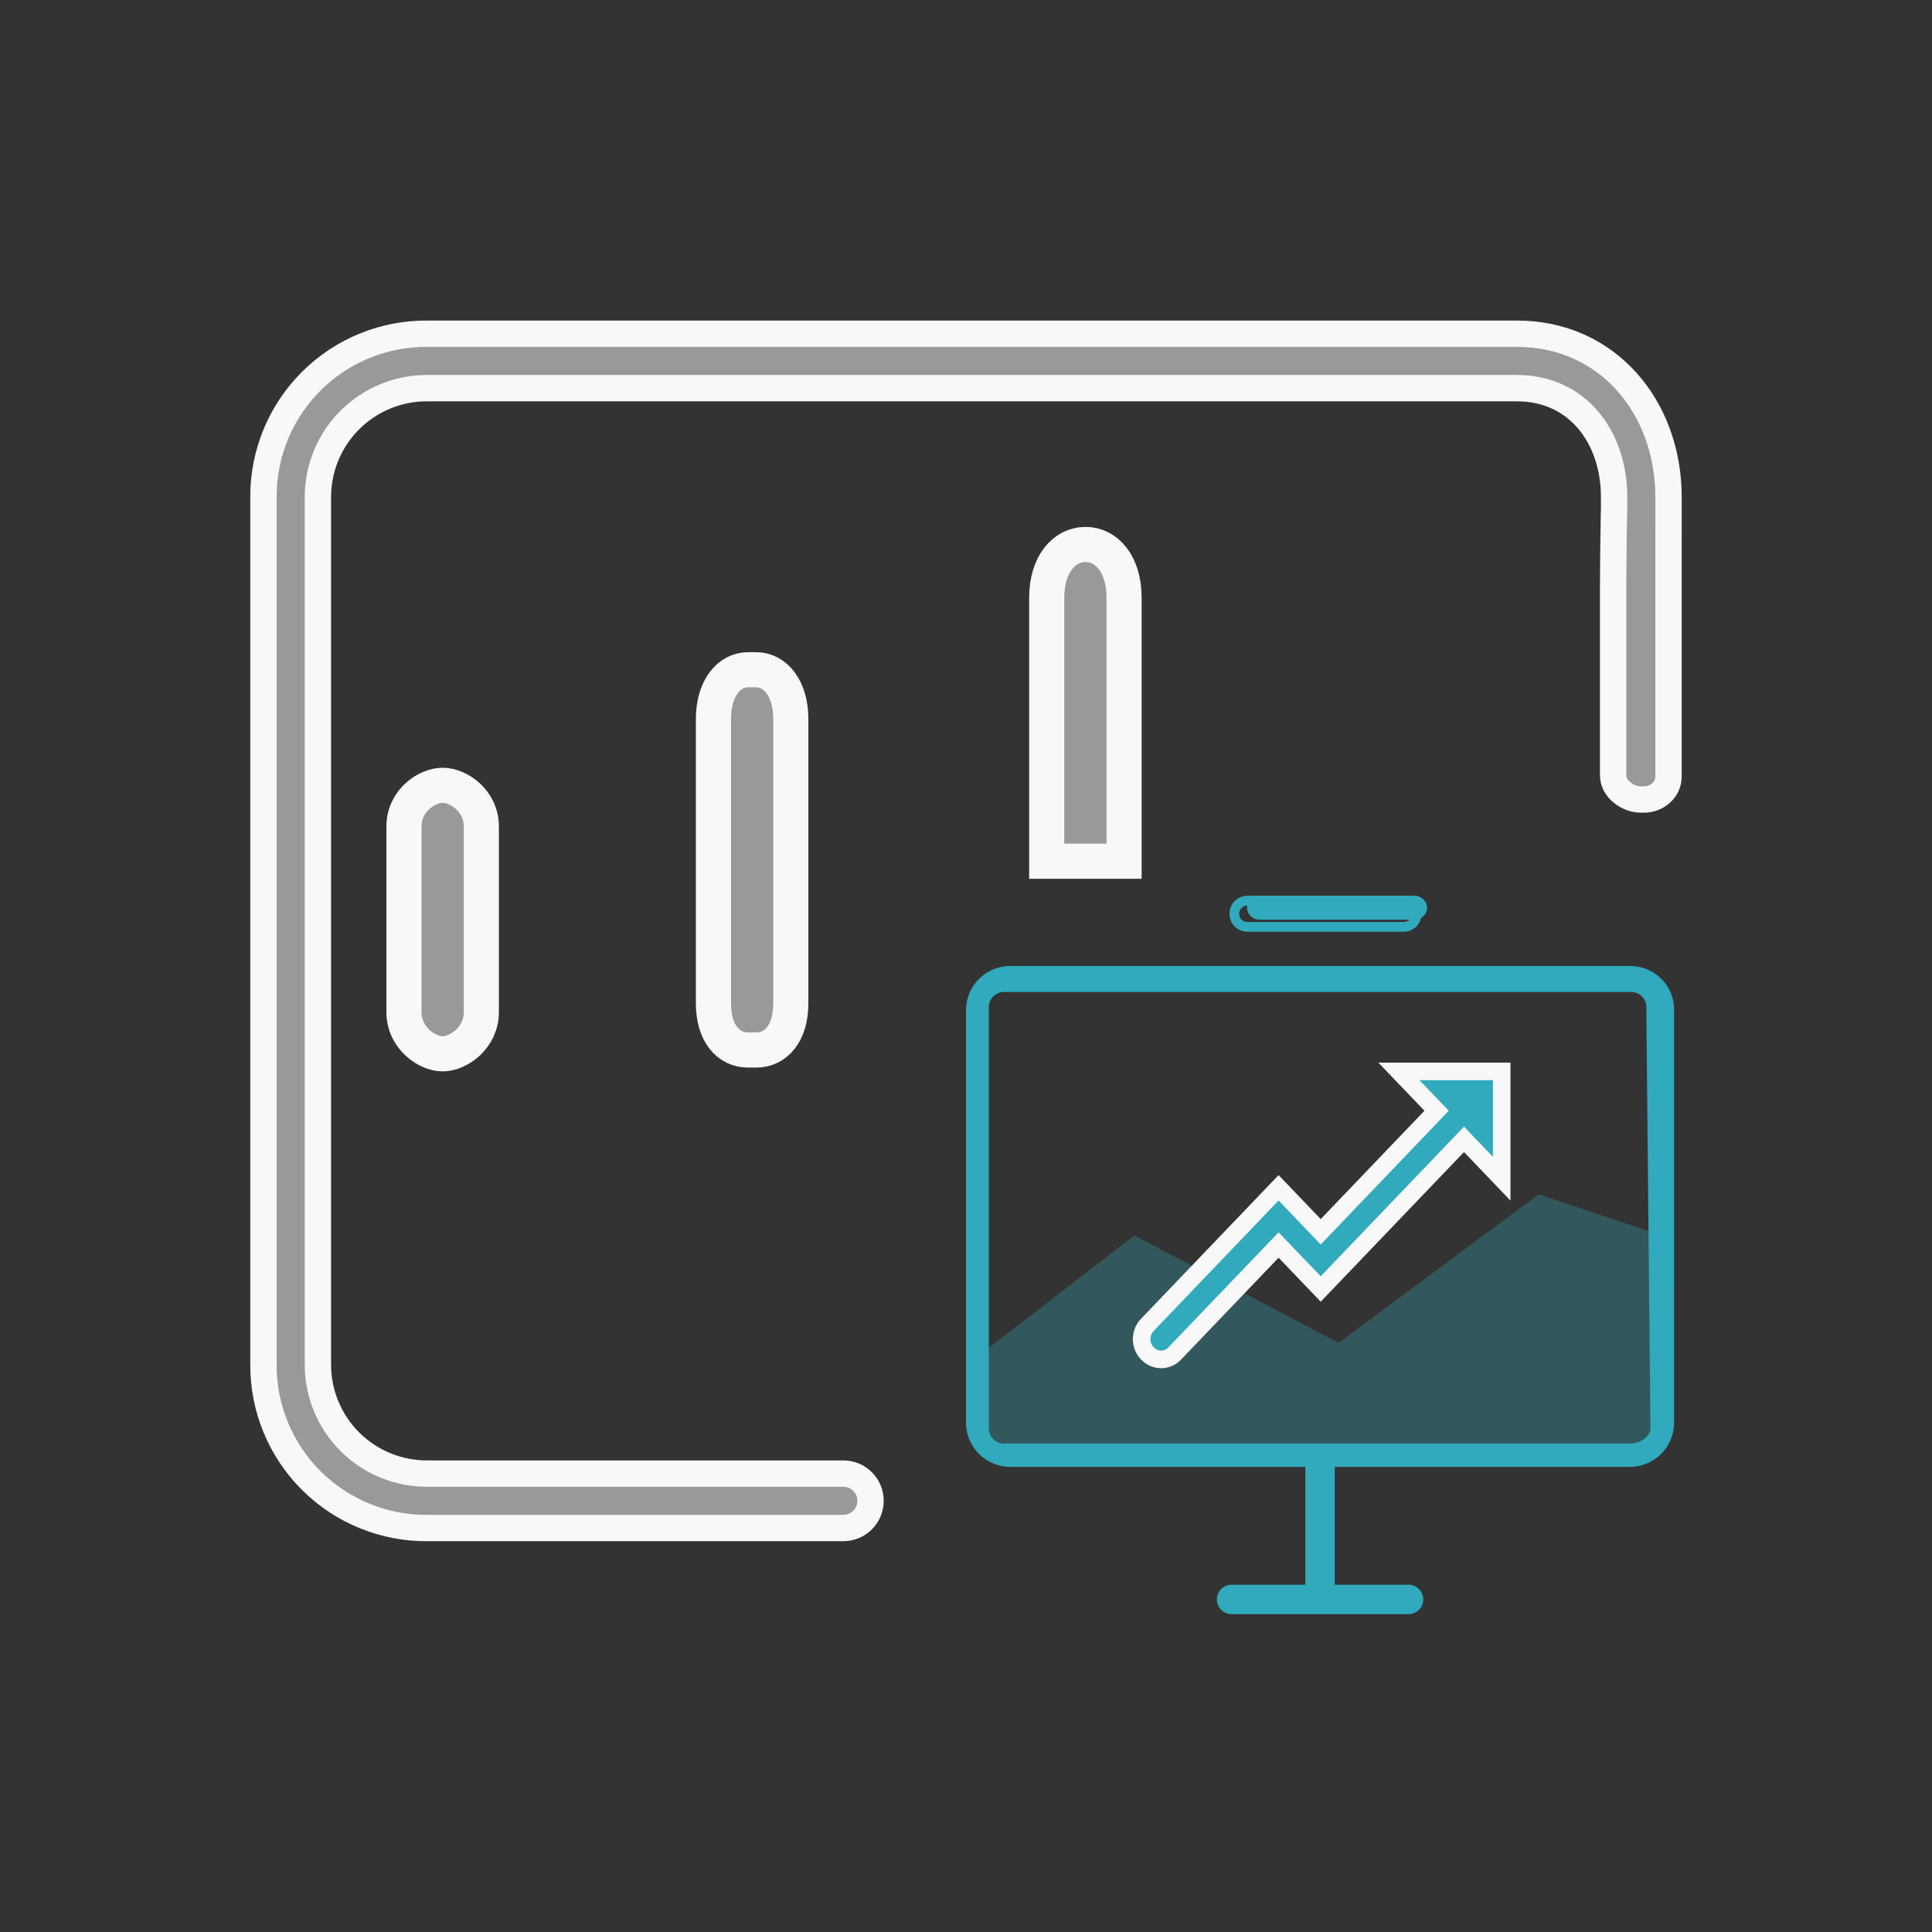 <?xml version="1.0" encoding="UTF-8"?>
<svg width="110px" height="110px" viewBox="0 0 110 110" version="1.1" xmlns="http://www.w3.org/2000/svg" xmlns:xlink="http://www.w3.org/1999/xlink">
    <rect x="0" y="0" width="110" height="110" fill="#333333" stroke="none"/>
    <!-- Generator: Sketch 49.1 (51147) - http://www.bohemiancoding.com/sketch -->
    <title>icon_lirunbiao</title>
    <desc>Created with Sketch.</desc>
    <defs></defs>
    <g id="icon_lirunbiao" stroke="none" stroke-width="1" fill="none" fill-rule="evenodd">
        <g id="03" transform="translate(15, 19)">
            <path d="M79.999,11.452 L79.999,25.209 C79.999,25.96 79.349,26.52 78.6,26.52 L78.422,26.52 C77.673,26.52 76.846,25.911 76.846,25.16 C76.846,18.971 76.846,15.349 76.846,14.294 C76.846,13.384 76.861,12.02 76.891,10.2 C76.891,10.146 76.894,10.093 76.9,10.041 L76.9,9.3 C76.9,5.876 74.802,3.1 71.378,3.1 L9.378,3.1 C7.727,3.08 6.136,3.719 4.957,4.875 C3.779,6.032 3.11,7.61 3.1,9.261 L3.1,58.7 C3.1,60.358 3.764,61.946 4.943,63.111 C6.123,64.276 7.72,64.92 9.378,64.9 L33.015,64.9 C33.871,64.9 34.565,65.593 34.565,66.449 C34.565,67.305 33.871,67.999 33.015,67.999 L9.378,67.999 C6.895,68.03 4.503,67.063 2.74,65.315 C0.977,63.566 -0.011,61.183 8.42771969e-05,58.7 L8.42771969e-05,9.261 C-0,6.785 0.992,4.412 2.754,2.672 C4.516,0.932 6.901,-0.03 9.378,0.001 L71.378,0.001 C76.499,0.001 79.979,4.141 80,9.261 L80,11.392 C80,11.412 80,11.432 79.999,11.452 Z" id="Combined-Shape" stroke="#F8F8F8" stroke-width="1.5" fill="#999999" fill-rule="nonzero"></path>
            <path d="M10.202,41 C9.296,41 8,40.087 8,38.625 L8,28.055 C8,26.592 9.296,25.712 10.202,25.712 C11.109,25.712 12.405,26.592 12.405,28.055 L12.405,38.625 C12.405,40.087 11.109,41 10.202,41 Z M28.064,40.783 L27.581,40.783 C26.498,40.783 25.62,39.865 25.62,38.126 L25.62,21.94 C25.62,20.202 26.498,19.134 27.581,19.134 L28.064,19.134 C29.147,19.134 30.025,20.202 30.025,21.94 L30.025,38.126 C30.025,39.865 29.147,40.783 28.064,40.783 Z M49,15.029 L49,30.033 L44.595,30.033 L44.595,15.041 C44.595,13.087 45.626,12 46.798,12 C47.975,11.989 49,13.087 49,15.029 Z" id="Shape" stroke="#F8F8F8" stroke-width="2" fill="#999999" fill-rule="nonzero"></path>
            <g id="Group" transform="translate(40, 32)" fill="#30AABC">
                <polygon id="Path-5" fill-opacity="0.3" points="1 25.972 9.583 19.341 21.211 25.458 32.608 17 39.615 19.341 39.615 31.08 38.982 31.893 2.125 31.893 1 31.08"></polygon>
                <path d="M11.107,26.4 C10.813,26.4 10.537,26.277 10.327,26.059 C10.117,25.84 10,25.551 10,25.244 C10,24.938 10.117,24.649 10.327,24.43 L17.798,16.628 L20.196,19.133 L26.794,12.242 L24.648,10 L30.5,10 L30.5,16.112 L28.354,13.87 L20.196,22.39 L17.798,19.886 L11.887,26.059 C11.677,26.286 11.4,26.4 11.107,26.4 Z" id="Shape" stroke="#F8F8F8" fill-rule="nonzero"></path>
                <path d="M37.816,4 L2.52,4 C1.125,4 0,5.133 0,6.516 L0,30.002 C0,31.394 1.135,32.518 2.52,32.518 L19.321,32.518 L19.321,39.229 L15.119,39.229 C14.657,39.229 14.282,39.604 14.282,40.065 C14.282,40.526 14.657,40.9 15.119,40.9 L25.198,40.9 C25.659,40.9 26.034,40.526 26.034,40.065 C26.034,39.604 25.659,39.229 25.198,39.229 L20.995,39.229 L20.995,32.518 L37.797,32.518 C39.191,32.518 40.316,31.385 40.316,30.002 L40.316,6.516 C40.336,5.123 39.21,4 37.816,4 Z M38.969,30.33 C38.969,30.804 38.349,31.189 37.874,31.189 L2.16,31.189 C1.686,31.189 1.3,30.804 1.3,30.33 L1.3,6.34 C1.3,5.865 1.686,5.48 2.16,5.48 L37.874,5.48 C38.349,5.48 38.734,5.865 38.734,6.34 L38.969,30.33 Z" id="Shape" fill-rule="nonzero"></path>
                <path d="M16.73,1.367 L25.52,1.367 C25.923,1.367 26.25,1.06 26.25,0.683 C26.25,0.306 25.923,0 25.52,0 L16.73,0 C16.327,0 16,0.306 16,0.683 C16,1.06 16.327,1.367 16.73,1.367 Z" id="Shape" fill-rule="nonzero"></path>
                <path d="M24.915,2.05 L16.019,2.05 C15.458,2.05 15,1.589 15,1.025 C15,0.461 15.458,0 16.019,0 L24.915,0 C25.475,0 25.933,0.461 25.933,1.025 C25.942,1.589 25.483,2.05 24.915,2.05 Z M16.019,0.555 C15.764,0.555 15.552,0.769 15.552,1.025 C15.552,1.281 15.755,1.495 16.019,1.495 L24.915,1.495 C25.169,1.495 25.381,1.29 25.381,1.025 C25.381,0.769 25.178,0.555 24.915,0.555 L16.019,0.555 Z" id="Shape" fill-rule="nonzero"></path>
            </g>
        </g>
    </g>
</svg>